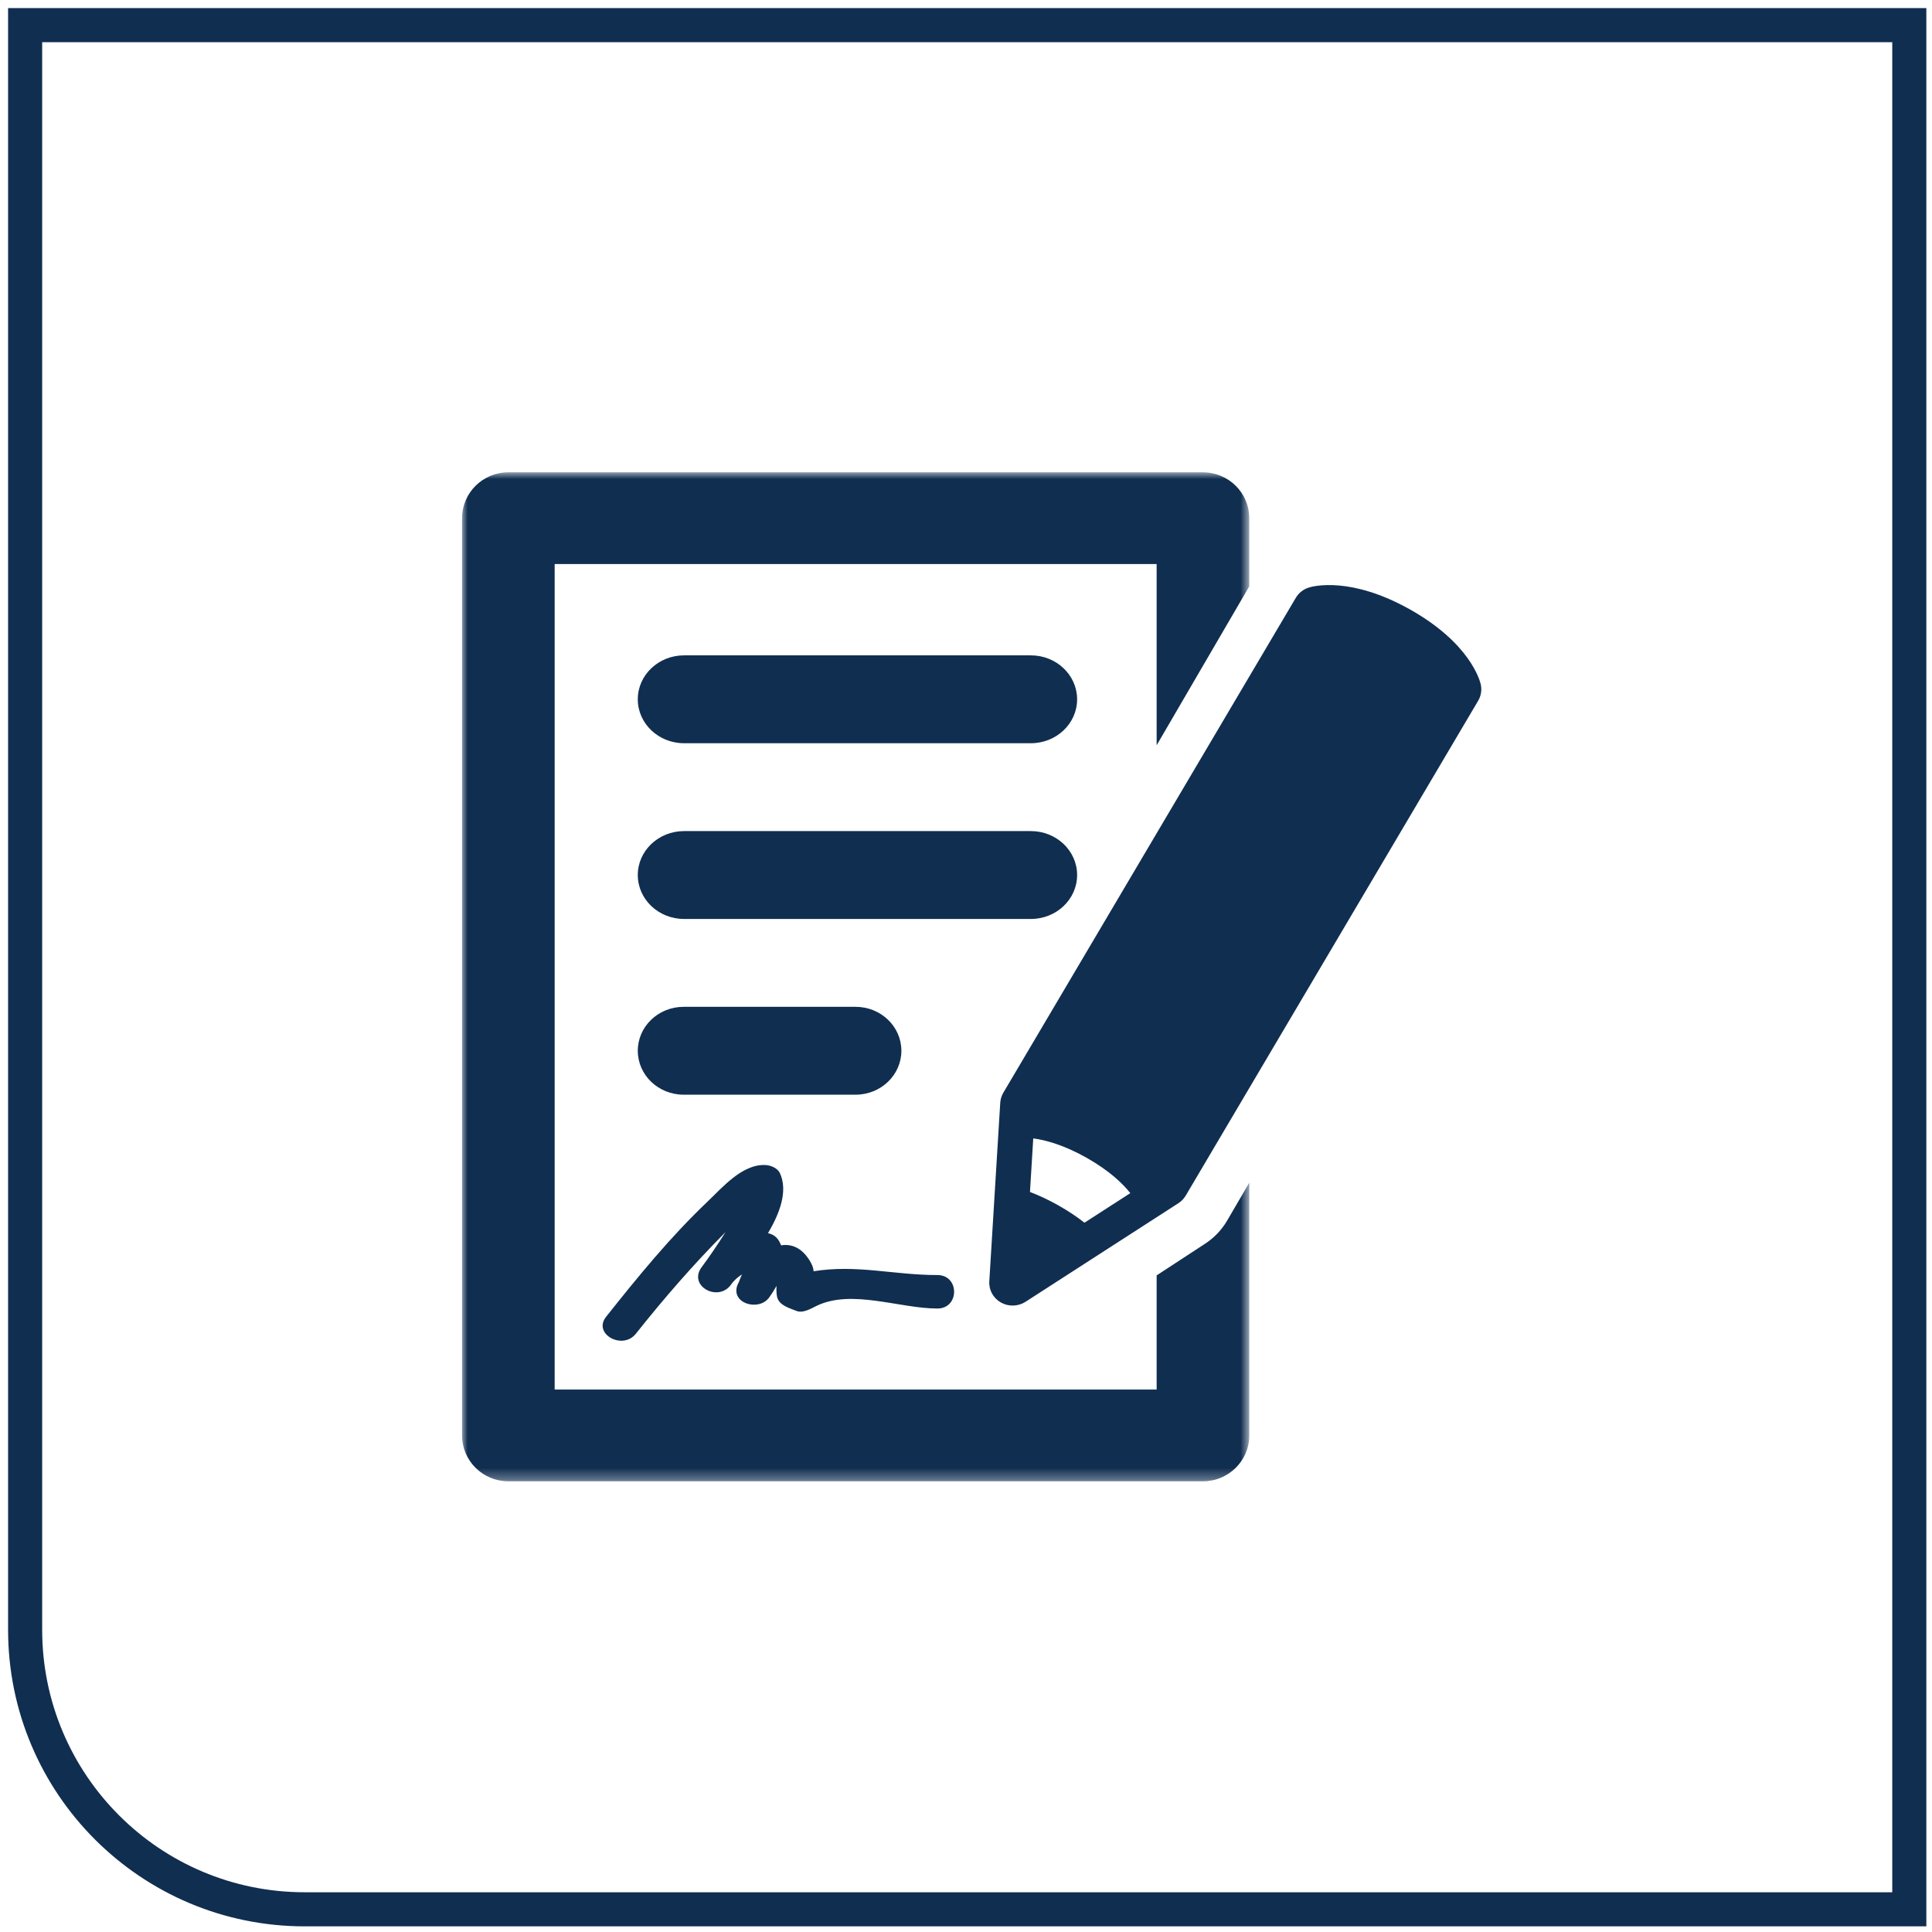 <svg xmlns="http://www.w3.org/2000/svg" xmlns:xlink="http://www.w3.org/1999/xlink" width="170" height="170" viewBox="0 0 170 170">
  <defs>
    <polygon id="direitocontratual-a" points="69.269 .903 0 .903 0 89.685 69.269 89.685"/>
  </defs>
  <g fill="none" fill-rule="evenodd" transform="translate(2 2)">
    <path stroke="#102E50" stroke-width="3" d="M24.811,166.003 L166.003,166.003 L166.003,0.211 L0.211,0.211 L0.211,141.404 C0.211,154.989 11.223,166.003 24.811,166.003 Z"/>
    <g transform="translate(38.657 38.657)">
      <path fill="#102E50" d="M50.05 17.009L19.532 17.009C17.286 17.009 15.463 18.741 15.463 20.875 15.463 23.009 17.286 24.741 19.532 24.741L50.05 24.741C52.301 24.741 54.12 23.009 54.12 20.875 54.118 18.741 52.299 17.009 50.05 17.009M54.12 36.337C54.12 34.202 52.301 32.472 50.05 32.472L19.533 32.472C17.286 32.472 15.463 34.204 15.463 36.337 15.463 38.472 17.286 40.204 19.533 40.204L50.052 40.204C52.301 40.204 54.12 38.472 54.12 36.337M34.624 55.667C36.852 55.667 38.657 53.935 38.657 51.802 38.657 49.667 36.852 47.935 34.624 47.935L19.498 47.935C17.27 47.935 15.463 49.667 15.463 51.802 15.463 53.937 17.27 55.667 19.498 55.667L34.624 55.667z"/>
      <mask id="direitocontratual-b" fill="#fff">
        <use xlink:href="#direitocontratual-a"/>
      </mask>
      <path fill="#102E50" d="M65.392,68.773 L61.118,71.566 L61.118,81.612 L8.149,81.612 L8.149,8.973 L61.118,8.973 L61.118,24.92 L69.267,10.94 L69.267,4.937 C69.267,2.709 67.442,0.902 65.191,0.902 L4.074,0.902 C1.824,0.902 -0,2.71 -0,4.937 L-0,85.65 C-0,87.879 1.824,89.685 4.074,89.685 L65.191,89.685 C67.444,89.685 69.269,87.878 69.269,85.65 L69.269,63.408 L67.322,66.744 C66.847,67.558 66.18,68.259 65.392,68.773" mask="url(#direitocontratual-b)"/>
      <path fill="#102E50" d="M54.768 66.931C54.084 66.391 53.306 65.881 52.472 65.407 51.634 64.935 50.793 64.538 49.972 64.225L50.26 59.515C51.334 59.652 52.925 60.078 54.948 61.214 56.967 62.354 58.137 63.49 58.8 64.329L54.768 66.931zM89.637 19.556C89.552 19.195 88.683 15.946 83.445 12.989 78.207 10.035 74.893 10.924 74.526 11.036 74.034 11.187 73.62 11.511 73.362 11.948L47.629 55.491C47.47 55.764 47.375 56.067 47.356 56.379L46.393 72.091C46.345 72.852 46.742 73.571 47.416 73.953 48.094 74.335 48.929 74.307 49.58 73.891L63.026 65.219C63.295 65.05 63.515 64.818 63.675 64.549L89.411 20.999C89.668 20.562 89.747 20.05 89.637 19.556L89.637 19.556zM27.707 73.399C27.84 74.188 28.778 74.433 29.405 74.686 30.013 74.934 30.736 74.463 31.241 74.226 34.331 72.768 38.517 74.482 41.827 74.482 43.786 74.482 43.786 71.537 41.827 71.537 37.967 71.537 34.756 70.59 30.93 71.203 30.93 70.988 30.848 70.697 30.61 70.301 29.895 69.116 28.986 68.78 28.073 68.922 28.012 68.783 27.954 68.643 27.868 68.501 27.63 68.123 27.295 67.933 26.92 67.854 27.988 66.045 28.676 64.131 27.976 62.584 27.762 62.113 27.153 61.872 26.664 61.854 24.636 61.78 22.895 63.845 21.591 65.084 18.329 68.185 15.454 71.706 12.674 75.21 11.479 76.715 14.12 78.179 15.294 76.699 17.76 73.596 20.37 70.583 23.18 67.764 22.503 68.842 21.785 69.899 21.028 70.917 19.948 72.538 22.528 73.916 23.65 72.404 23.917 72.009 24.257 71.724 24.628 71.48 24.554 71.662 24.478 71.84 24.403 72.024 24.406 72.024 24.411 72.026 24.414 72.028 24.355 72.145 24.296 72.263 24.249 72.375 23.571 74.024 26.105 74.78 27.026 73.508 27.259 73.188 27.476 72.845 27.671 72.487 27.657 72.733 27.651 73.065 27.707 73.399"/>
    </g>
  </g>
</svg>
